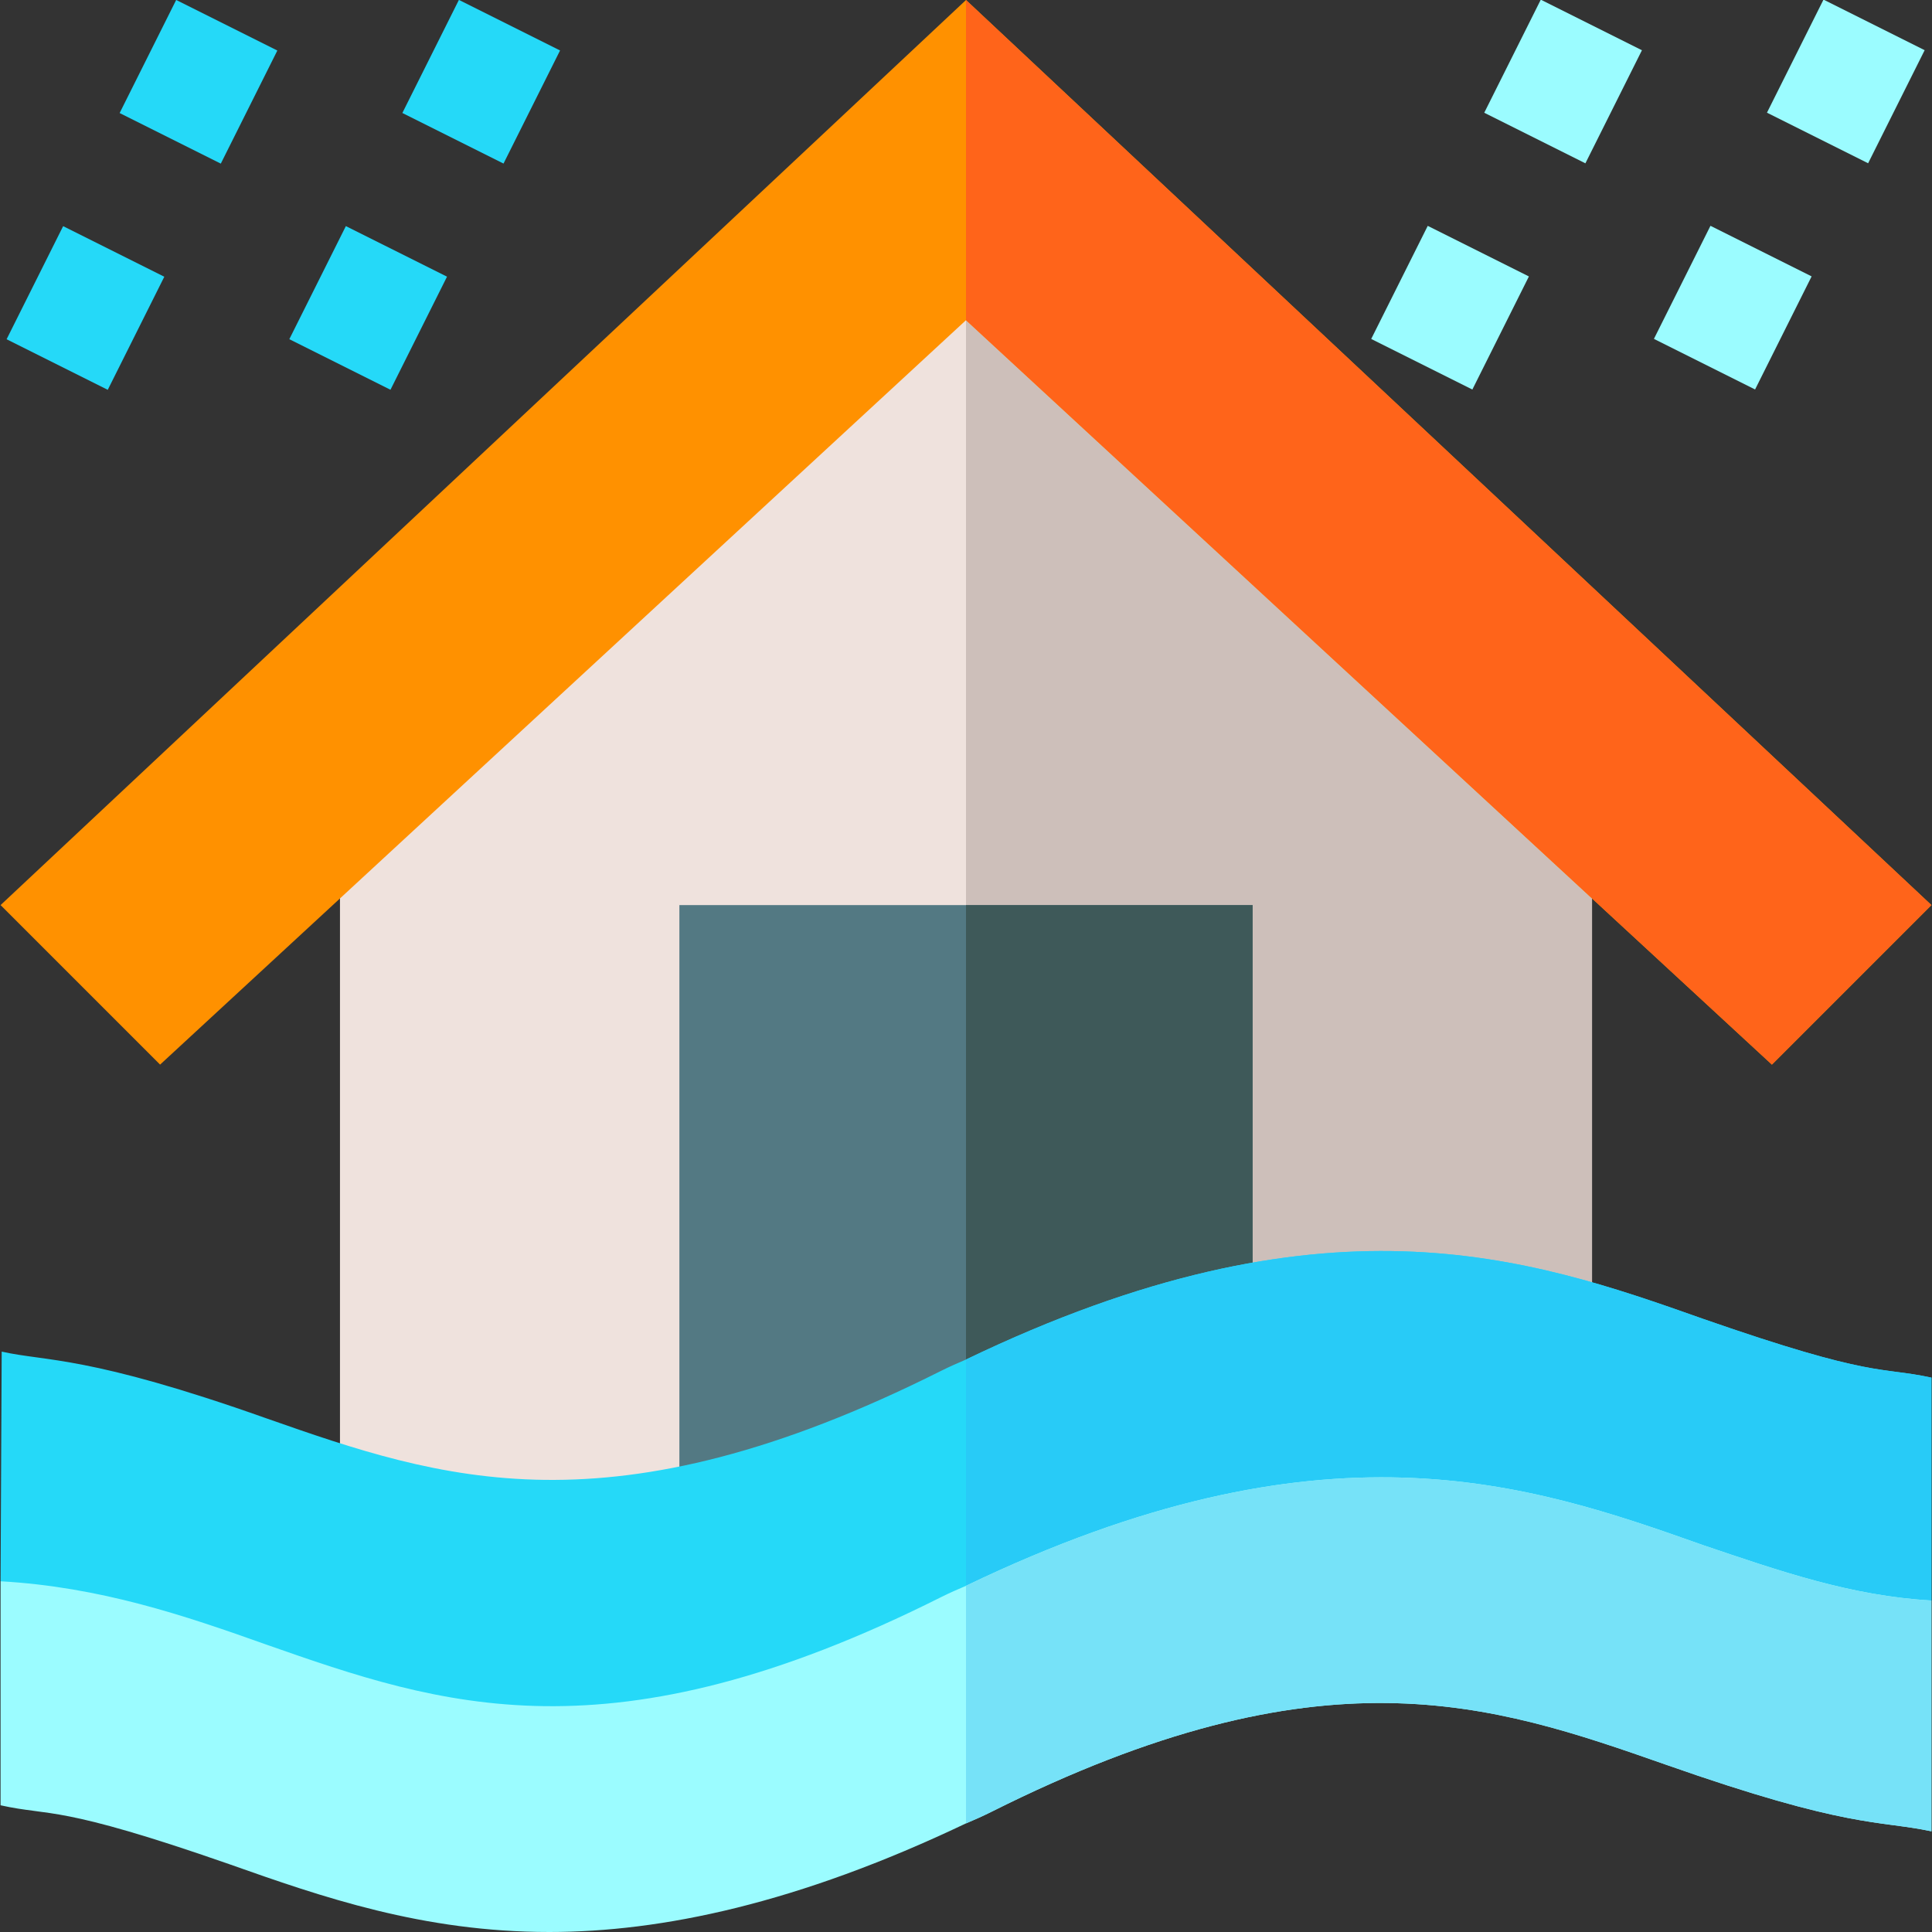 <?xml version="1.0" encoding="iso-8859-1"?>
<!-- Generator: Adobe Illustrator 19.0.0, SVG Export Plug-In . SVG Version: 6.00 Build 0)  -->
<svg xmlns="http://www.w3.org/2000/svg" xmlns:xlink="http://www.w3.org/1999/xlink" version="1.1" id="Layer_1" x="0px" y="0px" viewBox="0 0 512.3 512.3" style="enable-background:new 0 0 512.3 512.3;" xml:space="preserve" width="512" height="512">
<rect x="0" y="0" width="512.3" height="512.3" fill="#333333" stroke="none"/>
<g>
	<g>
		<polygon style="fill:#EFE2DD;" points="422.15,180 422.15,422 90.15,422 90.15,180 256.15,30   "/>
		<polygon style="fill:#CDBFBA;" points="422.15,180 422.15,422 256.15,422 256.15,30   "/>
		<g>
			<rect x="180.15" y="240" style="fill:#537983;" width="152" height="167"/>
			<rect x="256.15" y="240" style="fill:#3E5959;" width="76" height="167"/>
		</g>
		<g>
			<g>
				<polygon style="fill:#FF9100;" points="512.15,240 469.851,282.299 256.15,84.899 42.449,282.299 0.15,240 256.15,0     "/>
			</g>
		</g>
		<polygon style="fill:#FF641A;" points="512.15,240 469.851,282.299 256.15,84.899 256.15,0   "/>
	</g>
	<g>
		<g>
			<path d="M145.594,452.293c-33.618,0-60.103-9.272-84.888-17.944c-16.157-5.654-31.421-10.986-47.886-13.579l4.658-29.648     c19.16,3.018,36.431,9.067,53.13,14.912c46.289,16.157,91.015,31.465,178.832-12.451c99.126-49.57,154.281-30.645,202.094-13.931     c16.172,5.654,31.45,10.986,47.944,13.579l-4.658,29.648c-19.175-3.018-36.46-9.067-53.188-14.912     c-46.245-16.172-90.956-31.45-178.773,12.451C215.105,444.295,176.781,452.278,145.594,452.293z"/>
		</g>
	</g>
	
		<rect x="474.648" y="4.938" transform="matrix(0.894 0.447 -0.447 0.894 61.402 -216.686)" style="fill:#9BFCFF;" width="30.003" height="33.541"/>
	
		<rect x="444.648" y="64.938" transform="matrix(0.894 0.447 -0.447 0.894 85.068 -196.935)" style="fill:#9BFCFF;" width="30.003" height="33.541"/>
	
		<rect x="399.648" y="4.938" transform="matrix(0.894 0.447 -0.447 0.894 53.484 -183.145)" style="fill:#9BFCFF;" width="30.003" height="33.541"/>
	
		<rect x="369.648" y="64.938" transform="matrix(0.894 0.447 -0.447 0.894 77.15 -163.394)" style="fill:#9BFCFF;" width="30.003" height="33.541"/>
	
		<rect x="112.648" y="4.938" transform="matrix(0.894 0.447 -0.447 0.894 23.185 -54.795)" style="fill:#25D9F8;" width="30.003" height="33.541"/>
	
		<rect x="82.648" y="64.938" transform="matrix(0.894 0.447 -0.447 0.894 46.851 -35.044)" style="fill:#25D9F8;" width="30.003" height="33.541"/>
	
		<rect x="37.648" y="4.938" transform="matrix(0.894 0.447 -0.447 0.894 15.267 -21.254)" style="fill:#25D9F8;" width="30.003" height="33.541"/>
	
		<rect x="7.648" y="64.938" transform="matrix(0.894 0.447 -0.447 0.894 38.933 -1.503)" style="fill:#25D9F8;" width="30.003" height="33.541"/>
	<path style="fill:#25D9F8;" d="M512.15,365.3v59.099l-31.5-0.298l-224.5,30.298L67.65,479.9l-67.5-60.601l0.3-60.899   c11.999,2.699,22.8,0.899,70.199,17.699c46.201,16.201,91,31.5,178.902-12.599c2.399-1.199,4.499-2.1,6.599-2.999   c94.799-45.601,148.9-27.301,195.399-10.801C497.15,365.6,498.349,362.3,512.15,365.3z"/>
	<path style="fill:#28CBF7;" d="M512.15,365.3v59.099l-31.5-0.298l-224.5,30.298V360.5c94.799-45.601,148.9-27.301,195.399-10.801   C497.15,365.6,498.349,362.3,512.15,365.3z"/>
	<path style="fill:#9BFCFF;" d="M512.15,424.399c0,0,0,57.301,0,61.201c-14.099-3.001-21.899-0.601-70.499-17.701   c-46.201-16.199-91-31.5-178.902,12.601c-2.399,1.199-4.499,2.098-6.599,2.999C211.45,504.8,175.351,512.3,145.649,512.3   c-33.6,0-60.298-9.3-84.899-18.001C15.15,478.4,13.651,481.7,0.15,478.7v-59.401c26.4,1.5,48.6,9,70.499,16.8   c46.201,16.201,91,31.5,178.902-12.599c2.399-1.199,4.499-2.1,6.599-2.999c94.799-45.601,148.9-27.301,195.399-10.801   C471.949,416.6,490.849,423.199,512.15,424.399z"/>
	<path style="fill:#76E2F8;" d="M512.15,424.399c0,0,0,57.301,0,61.201c-14.099-3.001-21.899-0.601-70.499-17.701   c-46.201-16.199-91-31.5-178.902,12.601c-2.399,1.199-4.499,2.098-6.599,2.999V420.5c94.799-45.601,148.9-27.301,195.399-10.801   C471.949,416.6,490.849,423.199,512.15,424.399z"/>
</g>















</svg>
